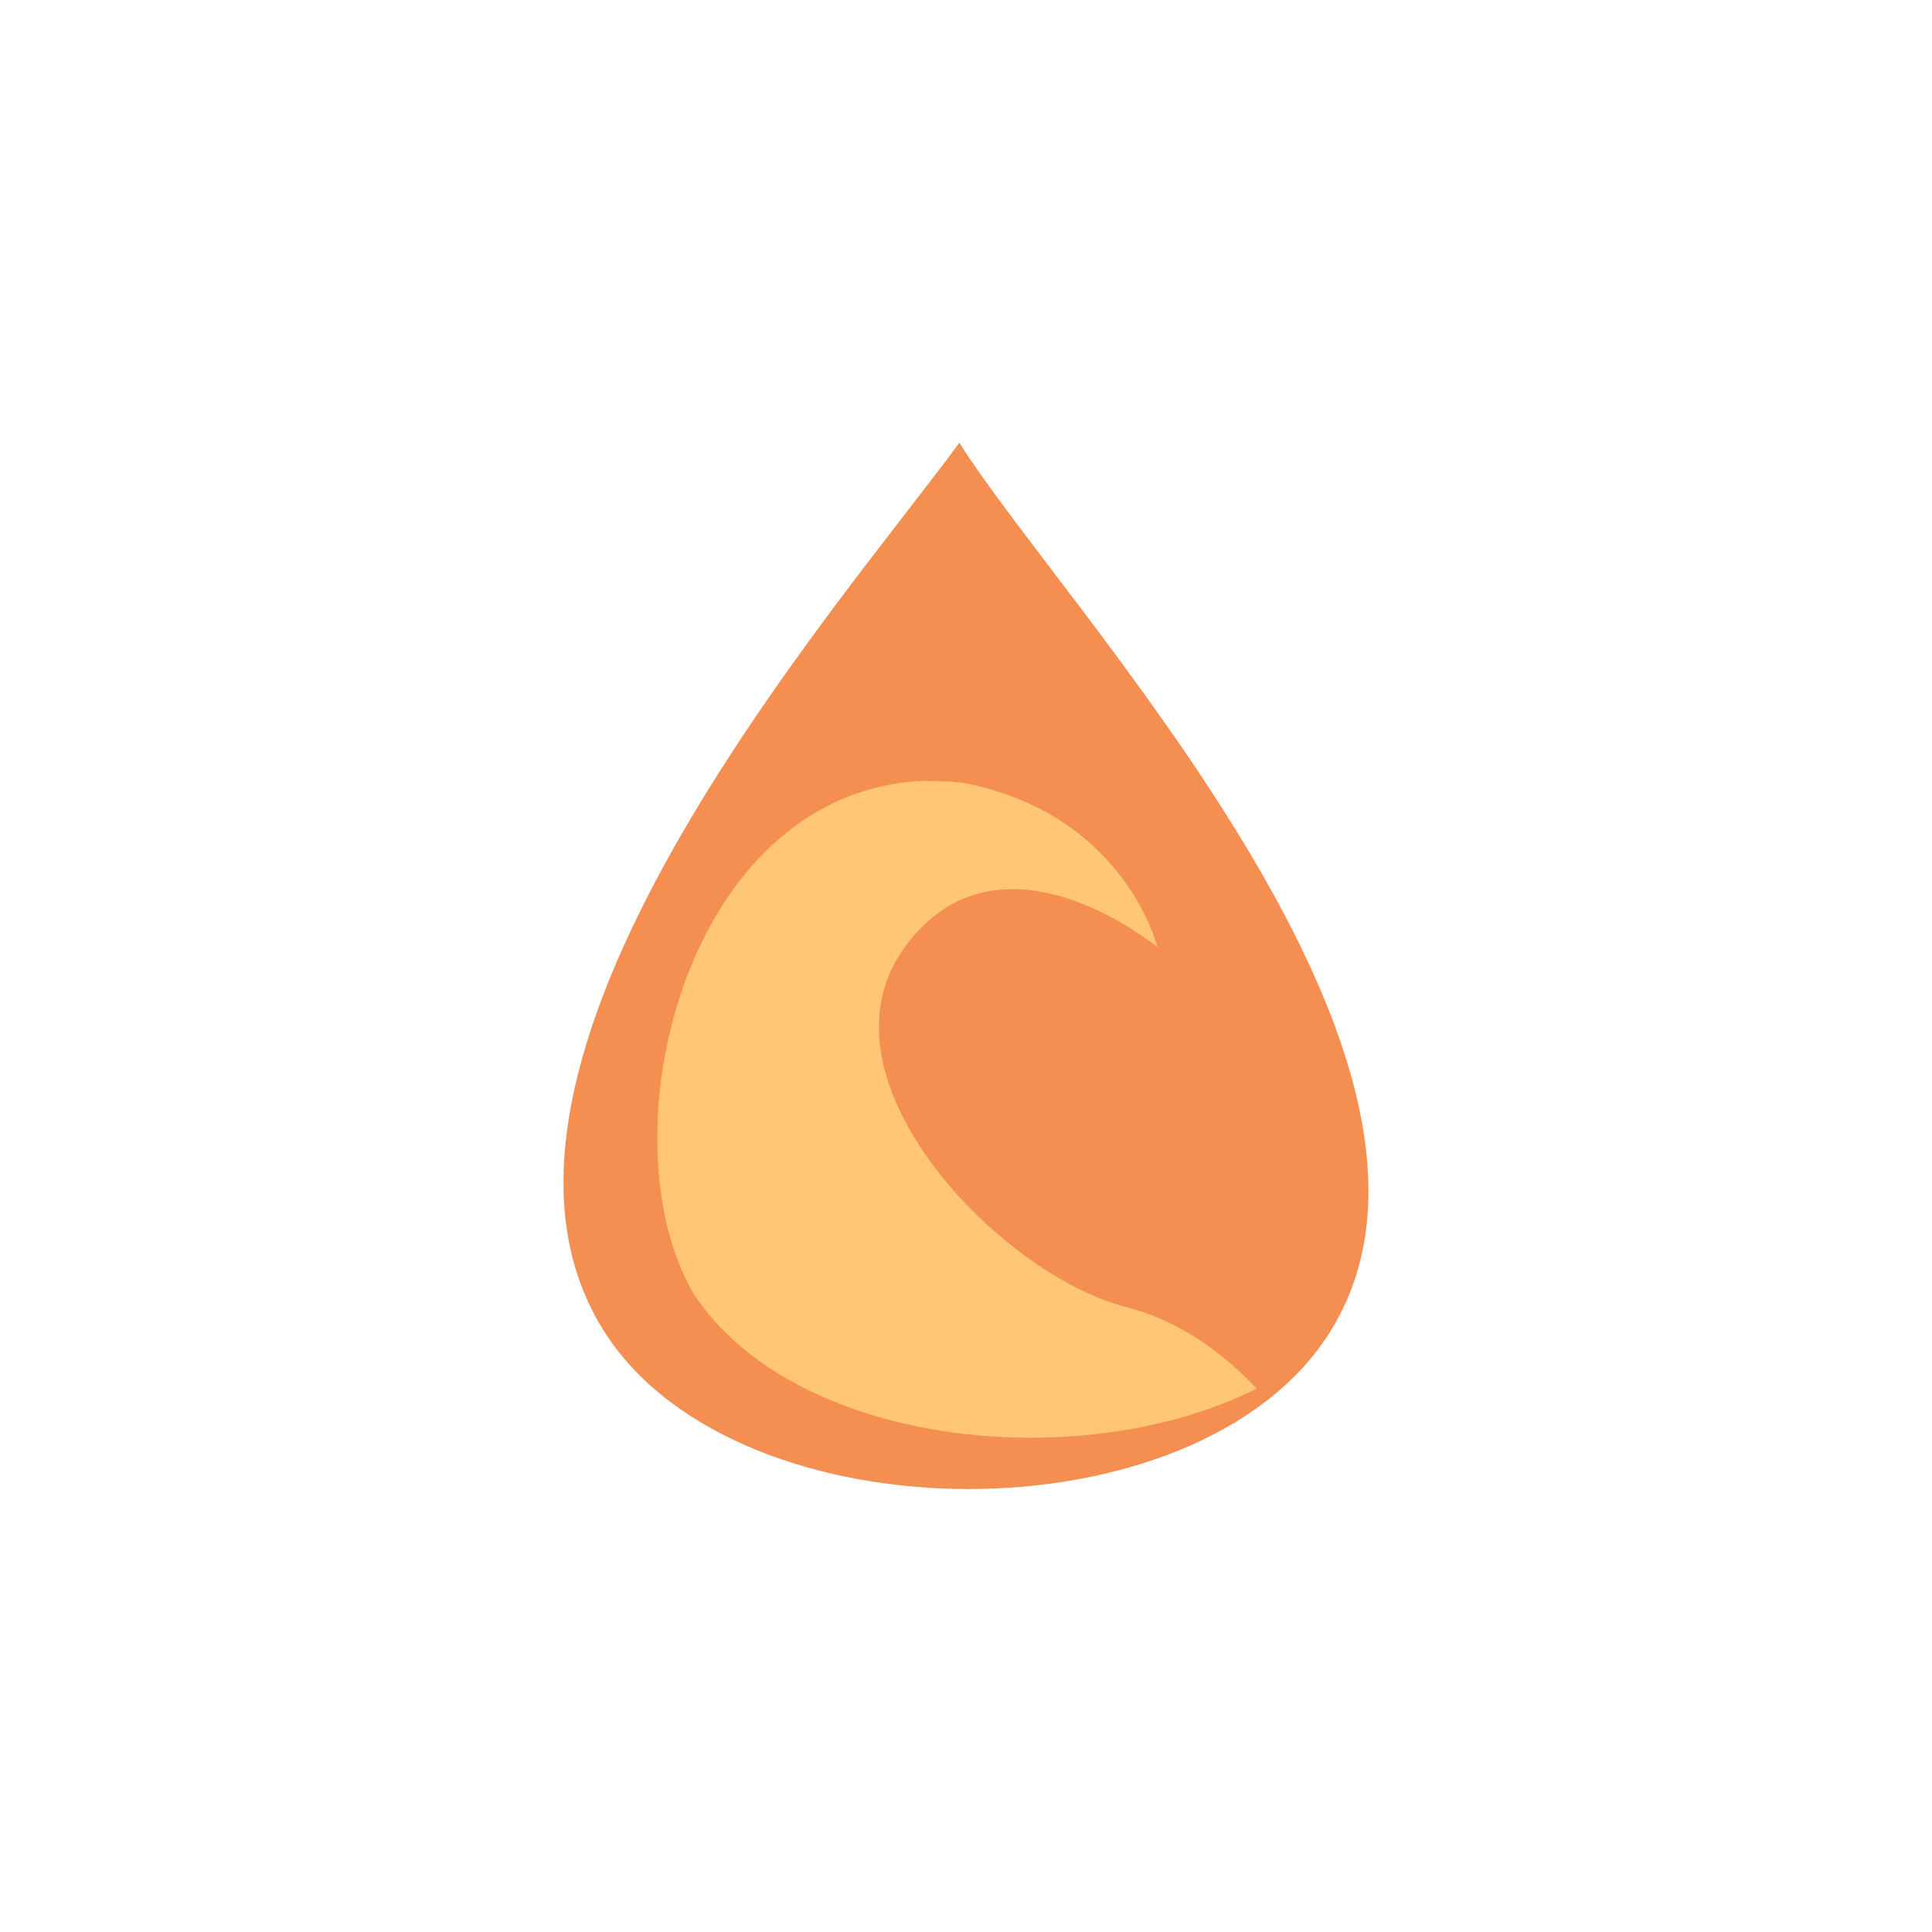 <!-- color: #665850 -->
<svg xmlns="http://www.w3.org/2000/svg" xmlns:xlink="http://www.w3.org/1999/xlink" width="48px" height="48px" viewBox="0 0 48 48" version="1.1">
<g id="surface1">
<path style=" stroke:none;fill-rule:nonzero;fill:rgb(95.686%,55.686%,31.765%);fill-opacity:1;" d="M 23.836 11 C 20.859 15.062 10.746 26.523 15.051 33.141 C 18.387 38.266 29.719 38.293 33.012 33.141 C 37.301 26.441 26.371 15.059 23.836 11 M 23.836 11 "/>
<path style=" stroke:none;fill-rule:nonzero;fill:rgb(100%,77.647%,45.882%);fill-opacity:1;" d="M 22.82 19.406 C 16.98 19.781 14.988 28.266 17.223 32.129 C 19.691 35.922 26.812 36.707 31.223 34.5 C 30.449 33.676 29.375 32.832 27.973 32.473 C 24.824 31.66 20.113 26.785 22.477 23.535 C 24.84 20.285 28.758 23.535 28.758 23.535 C 28.758 23.535 27.973 20.285 24.039 19.469 C 23.793 19.422 23.512 19.418 23.258 19.406 C 23.098 19.398 22.98 19.398 22.824 19.406 M 22.82 19.406 "/>
</g>
</svg>
